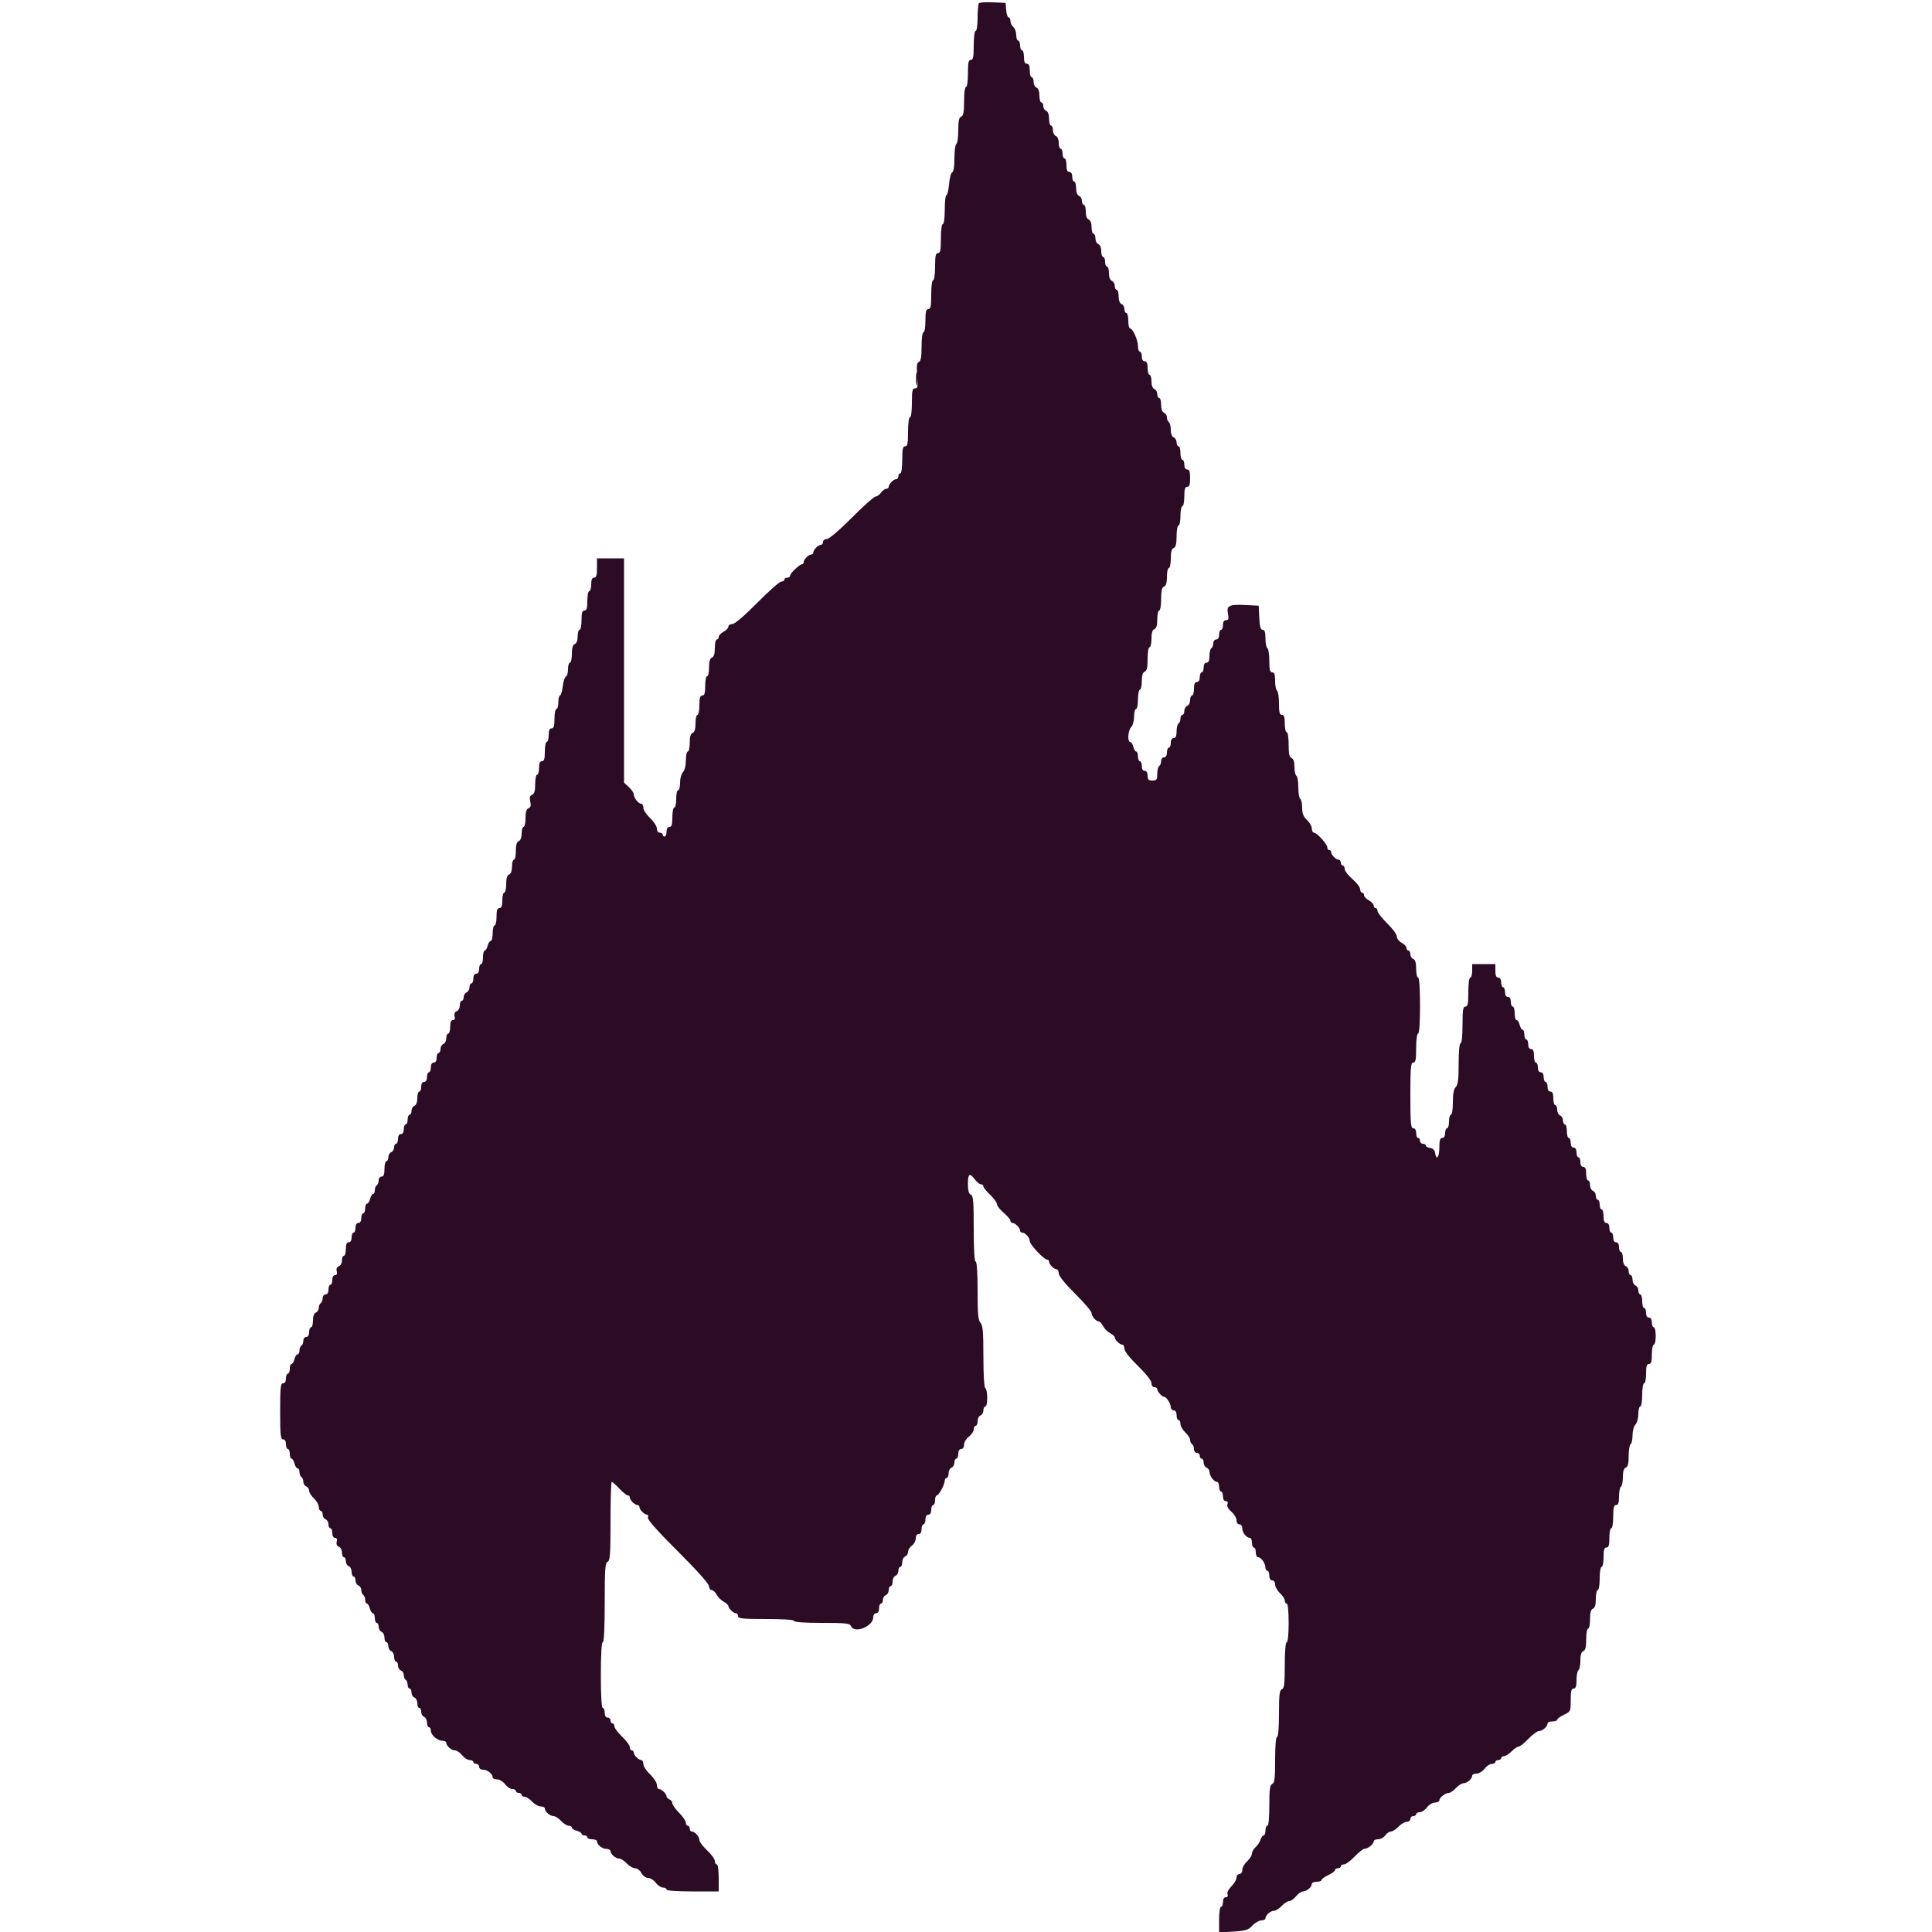<svg id="svg" version="1.1" xmlns="http://www.w3.org/2000/svg" xmlns:xlink="http://www.w3.org/1999/xlink" width="400" height="400" viewBox="0, 0, 400,400"><g id="svgg"><path id="path0" d="M202.683 0.650 C 202.527 0.806,202.400 2.163,202.400 3.667 C 202.400 5.222,202.228 6.400,202.000 6.400 C 201.769 6.400,201.600 7.667,201.600 9.400 C 201.600 11.800,201.480 12.400,201.000 12.400 C 200.524 12.400,200.400 12.978,200.400 15.200 C 200.400 16.800,200.229 18.000,200.000 18.000 C 199.769 18.000,199.600 19.252,199.600 20.957 C 199.600 23.217,199.458 23.969,199.000 24.145 C 198.552 24.316,198.400 25.032,198.400 26.964 C 198.400 28.388,198.220 29.664,198.000 29.800 C 197.780 29.936,197.600 31.282,197.600 32.790 C 197.600 34.504,197.427 35.591,197.140 35.687 C 196.886 35.771,196.594 36.866,196.490 38.120 C 196.386 39.374,196.143 40.400,195.950 40.400 C 195.758 40.400,195.600 41.750,195.600 43.400 C 195.600 45.133,195.431 46.400,195.200 46.400 C 194.969 46.400,194.800 47.667,194.800 49.400 C 194.800 51.800,194.680 52.400,194.200 52.400 C 193.724 52.400,193.600 52.978,193.600 55.200 C 193.600 56.800,193.429 58.000,193.200 58.000 C 192.969 58.000,192.800 59.267,192.800 61.000 C 192.800 63.400,192.680 64.000,192.200 64.000 C 191.733 64.000,191.600 64.533,191.600 66.400 C 191.600 67.733,191.422 68.800,191.200 68.800 C 190.969 68.800,190.800 70.052,190.800 71.757 C 190.800 73.914,190.649 74.772,190.244 74.928 C 189.816 75.092,189.736 75.747,189.898 77.771 C 190.079 80.025,190.016 80.400,189.455 80.400 C 188.907 80.400,188.800 80.888,188.800 83.400 C 188.800 85.133,188.631 86.400,188.400 86.400 C 188.169 86.400,188.000 87.667,188.000 89.400 C 188.000 91.800,187.880 92.400,187.400 92.400 C 186.924 92.400,186.800 92.978,186.800 95.200 C 186.800 96.800,186.629 98.000,186.400 98.000 C 186.180 98.000,186.000 98.270,186.000 98.600 C 186.000 98.930,185.807 99.200,185.571 99.200 C 185.018 99.200,184.000 100.218,184.000 100.771 C 184.000 101.007,183.770 101.200,183.488 101.200 C 183.207 101.200,182.717 101.560,182.400 102.000 C 182.083 102.440,181.577 102.800,181.276 102.800 C 180.975 102.800,178.757 104.780,176.347 107.200 C 173.750 109.808,171.647 111.600,171.183 111.600 C 170.752 111.600,170.400 111.870,170.400 112.200 C 170.400 112.530,170.207 112.800,169.971 112.800 C 169.418 112.800,168.400 113.818,168.400 114.371 C 168.400 114.607,168.207 114.800,167.971 114.800 C 167.418 114.800,166.400 115.818,166.400 116.371 C 166.400 116.607,166.265 116.800,166.100 116.800 C 165.589 116.801,163.600 118.668,163.600 119.147 C 163.600 119.396,163.330 119.600,163.000 119.600 C 162.670 119.600,162.400 119.780,162.400 120.000 C 162.400 120.220,162.116 120.400,161.768 120.400 C 161.420 120.400,159.177 122.380,156.782 124.800 C 154.078 127.533,152.120 129.200,151.614 129.200 C 151.166 129.200,150.800 129.440,150.800 129.732 C 150.800 130.025,150.350 130.506,149.800 130.800 C 149.250 131.094,148.800 131.575,148.800 131.868 C 148.800 132.160,148.620 132.400,148.400 132.400 C 148.180 132.400,148.000 133.191,148.000 134.157 C 148.000 135.350,147.807 135.988,147.400 136.145 C 146.989 136.302,146.800 136.945,146.800 138.187 C 146.800 139.184,146.620 140.000,146.400 140.000 C 146.180 140.000,146.000 140.900,146.000 142.000 C 146.000 143.511,145.853 144.000,145.400 144.000 C 144.947 144.000,144.800 144.489,144.800 146.000 C 144.800 147.100,144.620 148.000,144.400 148.000 C 144.180 148.000,144.000 148.791,144.000 149.757 C 144.000 150.950,143.807 151.588,143.400 151.745 C 142.989 151.902,142.800 152.545,142.800 153.787 C 142.800 154.784,142.620 155.600,142.400 155.600 C 142.180 155.600,142.000 156.423,142.000 157.429 C 142.000 158.521,141.758 159.499,141.400 159.857 C 141.070 160.187,140.800 161.164,140.800 162.029 C 140.800 162.893,140.620 163.600,140.400 163.600 C 140.180 163.600,140.000 164.410,140.000 165.400 C 140.000 166.390,139.820 167.200,139.600 167.200 C 139.380 167.200,139.200 168.100,139.200 169.200 C 139.200 170.711,139.053 171.200,138.600 171.200 C 138.227 171.200,138.000 171.578,138.000 172.200 C 138.000 172.750,137.820 173.200,137.600 173.200 C 137.380 173.200,137.200 173.020,137.200 172.800 C 137.200 172.580,136.930 172.400,136.600 172.400 C 136.254 172.400,136.000 172.039,136.000 171.547 C 136.000 171.078,135.370 170.100,134.600 169.374 C 133.830 168.648,133.200 167.682,133.200 167.227 C 133.200 166.772,132.995 166.400,132.744 166.400 C 132.178 166.400,131.230 165.190,131.213 164.446 C 131.206 164.141,130.750 163.475,130.200 162.965 L 129.200 162.038 129.200 138.819 L 129.200 115.600 126.400 115.600 L 123.600 115.600 123.600 117.600 C 123.600 119.111,123.453 119.600,123.000 119.600 C 122.581 119.600,122.400 120.022,122.400 121.000 C 122.400 121.770,122.220 122.400,122.000 122.400 C 121.780 122.400,121.600 123.300,121.600 124.400 C 121.600 125.911,121.453 126.400,121.000 126.400 C 120.547 126.400,120.400 126.889,120.400 128.400 C 120.400 129.500,120.220 130.400,120.000 130.400 C 119.780 130.400,119.600 131.011,119.600 131.757 C 119.600 132.595,119.370 133.203,119.000 133.345 C 118.589 133.502,118.400 134.145,118.400 135.387 C 118.400 136.384,118.220 137.200,118.000 137.200 C 117.780 137.200,117.600 137.815,117.600 138.567 C 117.600 139.318,117.402 139.999,117.161 140.080 C 116.919 140.160,116.626 141.075,116.509 142.113 C 116.392 143.151,116.139 144.000,115.948 144.000 C 115.757 144.000,115.600 144.630,115.600 145.400 C 115.600 146.170,115.420 146.800,115.200 146.800 C 114.980 146.800,114.800 147.700,114.800 148.800 C 114.800 150.311,114.653 150.800,114.200 150.800 C 113.781 150.800,113.600 151.222,113.600 152.200 C 113.600 152.970,113.420 153.600,113.200 153.600 C 112.980 153.600,112.800 154.500,112.800 155.600 C 112.800 157.111,112.653 157.600,112.200 157.600 C 111.781 157.600,111.600 158.022,111.600 159.000 C 111.600 159.770,111.420 160.400,111.200 160.400 C 110.980 160.400,110.800 161.281,110.800 162.357 C 110.800 163.772,110.625 164.382,110.168 164.557 C 109.705 164.735,109.604 165.106,109.789 165.949 C 109.973 166.786,109.873 167.163,109.421 167.337 C 108.986 167.503,108.800 168.118,108.800 169.387 C 108.800 170.384,108.620 171.200,108.400 171.200 C 108.180 171.200,108.000 171.811,108.000 172.557 C 108.000 173.395,107.770 174.003,107.400 174.145 C 106.989 174.302,106.800 174.945,106.800 176.187 C 106.800 177.184,106.620 178.000,106.400 178.000 C 106.180 178.000,106.000 178.636,106.000 179.413 C 106.000 180.299,105.777 180.911,105.400 181.055 C 104.993 181.212,104.800 181.850,104.800 183.043 C 104.800 184.009,104.620 184.800,104.400 184.800 C 104.180 184.800,104.000 185.520,104.000 186.400 C 104.000 187.556,103.833 188.000,103.400 188.000 C 102.956 188.000,102.800 188.467,102.800 189.800 C 102.800 190.790,102.620 191.600,102.400 191.600 C 102.180 191.600,102.000 192.320,102.000 193.200 C 102.000 194.080,101.823 194.800,101.608 194.800 C 101.392 194.800,101.102 195.250,100.964 195.800 C 100.826 196.350,100.553 196.800,100.357 196.800 C 100.160 196.800,100.000 197.430,100.000 198.200 C 100.000 198.970,99.820 199.600,99.600 199.600 C 99.380 199.600,99.200 200.050,99.200 200.600 C 99.200 201.222,98.973 201.600,98.600 201.600 C 98.227 201.600,98.000 201.978,98.000 202.600 C 98.000 203.150,97.820 203.600,97.600 203.600 C 97.380 203.600,97.200 203.966,97.200 204.413 C 97.200 204.859,96.930 205.329,96.600 205.455 C 96.270 205.582,96.000 206.026,96.000 206.443 C 96.000 206.859,95.820 207.200,95.600 207.200 C 95.380 207.200,95.200 207.631,95.200 208.157 C 95.200 208.684,94.910 209.226,94.555 209.362 C 94.145 209.519,93.985 209.901,94.117 210.405 C 94.252 210.920,94.127 211.200,93.763 211.200 C 93.386 211.200,93.200 211.664,93.200 212.600 C 93.200 213.370,93.020 214.000,92.800 214.000 C 92.580 214.000,92.400 214.431,92.400 214.957 C 92.400 215.484,92.130 216.018,91.800 216.145 C 91.470 216.271,91.200 216.741,91.200 217.187 C 91.200 217.634,91.020 218.000,90.800 218.000 C 90.580 218.000,90.400 218.450,90.400 219.000 C 90.400 219.622,90.173 220.000,89.800 220.000 C 89.427 220.000,89.200 220.378,89.200 221.000 C 89.200 221.550,89.020 222.000,88.800 222.000 C 88.580 222.000,88.400 222.450,88.400 223.000 C 88.400 223.622,88.173 224.000,87.800 224.000 C 87.427 224.000,87.200 224.378,87.200 225.000 C 87.200 225.550,87.020 226.000,86.800 226.000 C 86.580 226.000,86.400 226.611,86.400 227.357 C 86.400 228.195,86.170 228.803,85.800 228.945 C 85.470 229.071,85.200 229.541,85.200 229.987 C 85.200 230.434,85.020 230.800,84.800 230.800 C 84.580 230.800,84.400 231.250,84.400 231.800 C 84.400 232.350,84.220 232.800,84.000 232.800 C 83.780 232.800,83.600 233.250,83.600 233.800 C 83.600 234.422,83.373 234.800,83.000 234.800 C 82.627 234.800,82.400 235.178,82.400 235.800 C 82.400 236.350,82.220 236.800,82.000 236.800 C 81.780 236.800,81.600 237.141,81.600 237.557 C 81.600 237.974,81.330 238.418,81.000 238.545 C 80.670 238.671,80.400 239.141,80.400 239.587 C 80.400 240.034,80.220 240.400,80.000 240.400 C 79.780 240.400,79.600 241.120,79.600 242.000 C 79.600 243.156,79.433 243.600,79.000 243.600 C 78.670 243.600,78.400 243.949,78.400 244.376 C 78.400 244.803,78.220 245.264,78.000 245.400 C 77.780 245.536,77.600 245.997,77.600 246.424 C 77.600 246.851,77.440 247.200,77.243 247.200 C 77.047 247.200,76.774 247.650,76.636 248.200 C 76.498 248.750,76.208 249.200,75.992 249.200 C 75.777 249.200,75.600 249.650,75.600 250.200 C 75.600 250.750,75.420 251.200,75.200 251.200 C 74.980 251.200,74.800 251.650,74.800 252.200 C 74.800 252.822,74.573 253.200,74.200 253.200 C 73.827 253.200,73.600 253.578,73.600 254.200 C 73.600 254.750,73.420 255.200,73.200 255.200 C 72.980 255.200,72.800 255.650,72.800 256.200 C 72.800 256.822,72.573 257.200,72.200 257.200 C 71.781 257.200,71.600 257.622,71.600 258.600 C 71.600 259.370,71.420 260.000,71.200 260.000 C 70.980 260.000,70.800 260.431,70.800 260.957 C 70.800 261.484,70.510 262.026,70.155 262.162 C 69.745 262.319,69.585 262.701,69.717 263.205 C 69.852 263.720,69.727 264.000,69.363 264.000 C 69.029 264.000,68.800 264.407,68.800 265.000 C 68.800 265.550,68.620 266.000,68.400 266.000 C 68.180 266.000,68.000 266.450,68.000 267.000 C 68.000 267.622,67.773 268.000,67.400 268.000 C 67.070 268.000,66.800 268.349,66.800 268.776 C 66.800 269.203,66.620 269.664,66.400 269.800 C 66.180 269.936,66.000 270.377,66.000 270.781 C 66.000 271.184,65.730 271.618,65.400 271.745 C 65.023 271.889,64.800 272.501,64.800 273.387 C 64.800 274.164,64.620 274.800,64.400 274.800 C 64.180 274.800,64.000 275.250,64.000 275.800 C 64.000 276.422,63.773 276.800,63.400 276.800 C 63.070 276.800,62.800 277.149,62.800 277.576 C 62.800 278.003,62.620 278.464,62.400 278.600 C 62.180 278.736,62.000 279.197,62.000 279.624 C 62.000 280.051,61.823 280.400,61.608 280.400 C 61.392 280.400,61.102 280.850,60.964 281.400 C 60.826 281.950,60.553 282.400,60.357 282.400 C 60.160 282.400,60.000 282.850,60.000 283.400 C 60.000 283.950,59.820 284.400,59.600 284.400 C 59.380 284.400,59.200 284.850,59.200 285.400 C 59.200 286.022,58.973 286.400,58.600 286.400 C 58.094 286.400,58.000 287.311,58.000 292.200 C 58.000 297.089,58.094 298.000,58.600 298.000 C 58.973 298.000,59.200 298.378,59.200 299.000 C 59.200 299.550,59.380 300.000,59.600 300.000 C 59.820 300.000,60.000 300.450,60.000 301.000 C 60.000 301.550,60.160 302.000,60.357 302.000 C 60.553 302.000,60.826 302.450,60.964 303.000 C 61.102 303.550,61.392 304.000,61.608 304.000 C 61.823 304.000,62.000 304.349,62.000 304.776 C 62.000 305.203,62.180 305.664,62.400 305.800 C 62.620 305.936,62.800 306.377,62.800 306.781 C 62.800 307.184,63.070 307.618,63.400 307.745 C 63.730 307.871,64.000 308.275,64.000 308.642 C 64.000 309.008,64.450 309.725,65.000 310.235 C 65.550 310.745,66.000 311.530,66.000 311.981 C 66.000 312.431,66.180 312.800,66.400 312.800 C 66.620 312.800,66.800 313.141,66.800 313.557 C 66.800 313.974,67.070 314.418,67.400 314.545 C 67.730 314.671,68.000 315.141,68.000 315.587 C 68.000 316.034,68.180 316.400,68.400 316.400 C 68.620 316.400,68.800 316.850,68.800 317.400 C 68.800 317.993,69.029 318.400,69.363 318.400 C 69.727 318.400,69.852 318.680,69.717 319.195 C 69.585 319.699,69.745 320.081,70.155 320.238 C 70.510 320.374,70.800 320.916,70.800 321.443 C 70.800 321.969,70.980 322.400,71.200 322.400 C 71.420 322.400,71.600 322.766,71.600 323.213 C 71.600 323.659,71.870 324.129,72.200 324.255 C 72.530 324.382,72.800 324.916,72.800 325.443 C 72.800 325.969,72.980 326.400,73.200 326.400 C 73.420 326.400,73.600 326.766,73.600 327.213 C 73.600 327.659,73.870 328.129,74.200 328.255 C 74.530 328.382,74.800 328.816,74.800 329.219 C 74.800 329.623,74.980 330.064,75.200 330.200 C 75.420 330.336,75.600 330.797,75.600 331.224 C 75.600 331.651,75.760 332.000,75.957 332.000 C 76.153 332.000,76.426 332.450,76.564 333.000 C 76.702 333.550,76.992 334.000,77.208 334.000 C 77.423 334.000,77.600 334.450,77.600 335.000 C 77.600 335.550,77.780 336.000,78.000 336.000 C 78.220 336.000,78.400 336.366,78.400 336.813 C 78.400 337.259,78.670 337.729,79.000 337.855 C 79.330 337.982,79.600 338.516,79.600 339.043 C 79.600 339.569,79.780 340.000,80.000 340.000 C 80.220 340.000,80.400 340.366,80.400 340.813 C 80.400 341.259,80.670 341.729,81.000 341.855 C 81.330 341.982,81.600 342.516,81.600 343.043 C 81.600 343.569,81.780 344.000,82.000 344.000 C 82.220 344.000,82.400 344.366,82.400 344.813 C 82.400 345.259,82.670 345.729,83.000 345.855 C 83.330 345.982,83.600 346.416,83.600 346.819 C 83.600 347.223,83.780 347.664,84.000 347.800 C 84.220 347.936,84.400 348.397,84.400 348.824 C 84.400 349.251,84.580 349.600,84.800 349.600 C 85.020 349.600,85.200 349.966,85.200 350.413 C 85.200 350.859,85.470 351.329,85.800 351.455 C 86.130 351.582,86.400 352.116,86.400 352.643 C 86.400 353.169,86.580 353.600,86.800 353.600 C 87.020 353.600,87.200 353.966,87.200 354.413 C 87.200 354.859,87.470 355.329,87.800 355.455 C 88.130 355.582,88.400 356.116,88.400 356.643 C 88.400 357.169,88.580 357.600,88.800 357.600 C 89.020 357.600,89.200 357.920,89.200 358.311 C 89.200 359.214,90.565 360.400,91.605 360.400 C 92.042 360.400,92.400 360.593,92.400 360.829 C 92.400 361.482,93.460 362.400,94.214 362.400 C 94.583 362.400,95.239 362.850,95.671 363.400 C 96.104 363.950,96.805 364.400,97.229 364.400 C 97.653 364.400,98.000 364.580,98.000 364.800 C 98.000 365.020,98.270 365.200,98.600 365.200 C 98.930 365.200,99.200 365.470,99.200 365.800 C 99.200 366.140,99.559 366.400,100.029 366.400 C 100.914 366.400,102.000 367.266,102.000 367.971 C 102.000 368.207,102.407 368.400,102.905 368.400 C 103.404 368.400,104.147 368.849,104.561 369.400 C 104.974 369.950,105.647 370.400,106.056 370.400 C 106.465 370.400,106.800 370.580,106.800 370.800 C 106.800 371.020,107.070 371.200,107.400 371.200 C 107.730 371.200,108.000 371.380,108.000 371.600 C 108.000 371.820,108.279 372.000,108.619 372.000 C 108.960 372.000,109.655 372.450,110.165 373.000 C 110.675 373.550,111.476 374.000,111.946 374.000 C 112.416 374.000,112.800 374.193,112.800 374.429 C 112.800 375.073,113.856 376.000,114.591 376.000 C 114.947 376.000,115.655 376.450,116.165 377.000 C 116.675 377.550,117.386 378.000,117.746 378.000 C 118.106 378.000,118.400 378.177,118.400 378.392 C 118.400 378.608,118.850 378.898,119.400 379.036 C 119.950 379.174,120.400 379.447,120.400 379.643 C 120.400 379.840,120.670 380.000,121.000 380.000 C 121.330 380.000,121.600 380.180,121.600 380.400 C 121.600 380.620,122.050 380.800,122.600 380.800 C 123.150 380.800,123.600 380.993,123.600 381.229 C 123.600 381.934,124.686 382.800,125.571 382.800 C 126.027 382.800,126.400 382.993,126.400 383.229 C 126.400 383.873,127.456 384.800,128.191 384.800 C 128.547 384.800,129.255 385.250,129.765 385.800 C 130.275 386.350,131.046 386.800,131.478 386.800 C 131.911 386.800,132.506 387.250,132.800 387.800 C 133.109 388.378,133.689 388.800,134.173 388.800 C 134.633 388.800,135.348 389.250,135.761 389.800 C 136.174 390.350,136.847 390.800,137.256 390.800 C 137.665 390.800,138.000 390.980,138.000 391.200 C 138.000 391.447,140.067 391.600,143.400 391.600 L 148.800 391.600 148.800 388.800 C 148.800 387.200,148.629 386.000,148.400 386.000 C 148.180 386.000,148.000 385.685,147.999 385.300 C 147.999 384.915,147.279 383.923,146.399 383.095 C 145.520 382.267,144.800 381.310,144.800 380.967 C 144.800 380.252,143.864 379.200,143.229 379.200 C 142.993 379.200,142.800 378.930,142.800 378.600 C 142.800 378.270,142.620 378.000,142.400 378.000 C 142.180 378.000,142.000 377.712,142.000 377.360 C 142.000 377.008,141.370 376.090,140.600 375.320 C 139.830 374.550,139.200 373.662,139.200 373.347 C 139.200 373.033,138.930 372.671,138.600 372.545 C 138.270 372.418,138.000 372.141,138.000 371.929 C 138.000 371.410,136.962 370.400,136.429 370.400 C 136.193 370.400,136.000 370.016,136.000 369.547 C 136.000 369.078,135.370 368.100,134.600 367.374 C 133.830 366.648,133.200 365.682,133.200 365.227 C 133.200 364.772,133.007 364.400,132.771 364.400 C 132.218 364.400,131.200 363.382,131.200 362.829 C 131.200 362.593,131.020 362.400,130.800 362.400 C 130.580 362.400,130.400 362.102,130.400 361.738 C 130.400 361.374,129.680 360.391,128.800 359.554 C 127.920 358.717,127.200 357.755,127.200 357.416 C 127.200 357.077,127.020 356.800,126.800 356.800 C 126.580 356.800,126.400 356.530,126.400 356.200 C 126.400 355.870,126.130 355.600,125.800 355.600 C 125.427 355.600,125.200 355.222,125.200 354.600 C 125.200 354.050,125.020 353.600,124.800 353.600 C 124.549 353.600,124.400 351.067,124.400 346.800 C 124.400 342.533,124.549 340.000,124.800 340.000 C 125.054 340.000,125.200 336.996,125.200 331.787 C 125.200 324.856,125.294 323.539,125.800 323.345 C 126.306 323.150,126.400 321.839,126.400 314.957 C 126.400 310.471,126.514 306.800,126.653 306.800 C 126.792 306.800,127.500 307.430,128.226 308.200 C 128.952 308.970,129.738 309.600,129.973 309.600 C 130.208 309.600,130.400 309.793,130.400 310.029 C 130.400 310.582,131.418 311.600,131.971 311.600 C 132.207 311.600,132.400 311.793,132.400 312.029 C 132.400 312.577,133.415 313.600,133.959 313.600 C 134.188 313.600,134.272 313.867,134.147 314.193 C 133.996 314.588,136.072 316.933,140.360 321.209 C 144.307 325.145,146.800 327.935,146.800 328.416 C 146.800 328.847,147.040 329.200,147.332 329.200 C 147.625 329.200,148.095 329.630,148.376 330.156 C 148.658 330.682,149.318 331.342,149.844 331.624 C 150.370 331.905,150.800 332.298,150.800 332.496 C 150.800 332.995,151.850 334.000,152.371 334.000 C 152.607 334.000,152.800 334.270,152.800 334.600 C 152.800 335.106,153.711 335.200,158.600 335.200 C 162.200 335.200,164.400 335.352,164.400 335.600 C 164.400 335.848,166.586 336.000,170.157 336.000 C 174.906 336.000,175.955 336.105,176.145 336.600 C 176.807 338.325,180.800 336.777,180.800 334.795 C 180.800 334.355,181.068 334.000,181.400 334.000 C 181.773 334.000,182.000 333.622,182.000 333.000 C 182.000 332.450,182.180 332.000,182.400 332.000 C 182.620 332.000,182.800 331.659,182.800 331.243 C 182.800 330.826,183.070 330.382,183.400 330.255 C 183.730 330.129,184.000 329.659,184.000 329.213 C 184.000 328.766,184.180 328.400,184.400 328.400 C 184.620 328.400,184.800 327.969,184.800 327.443 C 184.800 326.916,185.070 326.382,185.400 326.255 C 185.730 326.129,186.000 325.659,186.000 325.213 C 186.000 324.766,186.180 324.400,186.400 324.400 C 186.620 324.400,186.800 323.969,186.800 323.443 C 186.800 322.916,187.070 322.382,187.400 322.255 C 187.730 322.129,188.000 321.699,188.000 321.301 C 188.000 320.903,188.360 320.317,188.800 320.000 C 189.240 319.683,189.600 319.013,189.600 318.512 C 189.600 317.968,189.842 317.600,190.200 317.600 C 190.573 317.600,190.800 317.222,190.800 316.600 C 190.800 316.050,190.980 315.600,191.200 315.600 C 191.420 315.600,191.600 315.150,191.600 314.600 C 191.600 313.978,191.827 313.600,192.200 313.600 C 192.573 313.600,192.800 313.222,192.800 312.600 C 192.800 312.050,192.980 311.600,193.200 311.600 C 193.420 311.600,193.600 311.150,193.600 310.600 C 193.600 310.050,193.767 309.600,193.971 309.600 C 194.398 309.600,195.600 307.341,195.600 306.539 C 195.600 306.242,195.780 306.000,196.000 306.000 C 196.220 306.000,196.400 305.569,196.400 305.043 C 196.400 304.516,196.670 303.982,197.000 303.855 C 197.330 303.729,197.600 303.259,197.600 302.813 C 197.600 302.366,197.780 302.000,198.000 302.000 C 198.220 302.000,198.400 301.550,198.400 301.000 C 198.400 300.378,198.627 300.000,199.000 300.000 C 199.357 300.000,199.600 299.633,199.600 299.095 C 199.600 298.596,200.049 297.853,200.600 297.439 C 201.150 297.026,201.600 296.353,201.600 295.944 C 201.600 295.535,201.780 295.200,202.000 295.200 C 202.220 295.200,202.400 294.769,202.400 294.243 C 202.400 293.716,202.670 293.182,203.000 293.055 C 203.330 292.929,203.600 292.459,203.600 292.013 C 203.600 291.566,203.780 291.200,204.000 291.200 C 204.522 291.200,204.522 287.722,204.000 287.400 C 203.761 287.252,203.600 284.605,203.600 280.805 C 203.600 275.696,203.483 274.340,203.000 273.857 C 202.520 273.377,202.400 272.054,202.400 267.229 C 202.400 263.476,202.249 261.200,202.000 261.200 C 201.749 261.200,201.600 258.662,201.600 254.387 C 201.600 248.701,201.501 247.537,201.000 247.345 C 200.580 247.183,200.400 246.528,200.400 245.157 C 200.400 242.962,200.740 242.736,201.839 244.200 C 202.252 244.750,202.817 245.200,203.095 245.200 C 203.373 245.200,203.600 245.392,203.600 245.627 C 203.600 245.862,204.230 246.648,205.000 247.374 C 205.770 248.100,206.400 248.965,206.400 249.296 C 206.400 249.627,207.030 250.436,207.800 251.094 C 208.570 251.752,209.200 252.495,209.200 252.745 C 209.200 252.995,209.393 253.200,209.629 253.200 C 210.182 253.200,211.200 254.218,211.200 254.771 C 211.200 255.007,211.393 255.200,211.629 255.200 C 212.266 255.200,213.200 256.253,213.200 256.971 C 213.200 257.658,216.154 260.800,216.800 260.800 C 217.020 260.800,217.200 260.993,217.200 261.229 C 217.200 261.782,218.218 262.800,218.771 262.800 C 219.007 262.800,219.200 263.178,219.200 263.640 C 219.200 264.162,220.485 265.756,222.600 267.857 C 224.470 269.714,226.000 271.509,226.000 271.846 C 226.000 272.515,226.930 273.600,227.504 273.600 C 227.702 273.600,228.095 274.030,228.376 274.556 C 228.658 275.082,229.318 275.742,229.844 276.024 C 230.370 276.305,230.800 276.698,230.800 276.896 C 230.800 277.395,231.850 278.400,232.371 278.400 C 232.607 278.400,232.800 278.776,232.800 279.236 C 232.800 279.744,233.898 281.141,235.600 282.800 C 237.302 284.459,238.400 285.856,238.400 286.364 C 238.400 286.840,238.658 287.200,239.000 287.200 C 239.330 287.200,239.600 287.393,239.600 287.629 C 239.600 288.110,240.590 289.200,241.027 289.200 C 241.498 289.200,242.374 290.552,242.387 291.300 C 242.394 291.685,242.670 292.000,243.000 292.000 C 243.373 292.000,243.600 292.378,243.600 293.000 C 243.600 293.550,243.780 294.000,244.000 294.000 C 244.220 294.000,244.400 294.369,244.400 294.819 C 244.400 295.270,244.850 296.055,245.400 296.565 C 245.950 297.075,246.400 297.775,246.400 298.122 C 246.400 298.469,246.580 298.864,246.800 299.000 C 247.020 299.136,247.200 299.597,247.200 300.024 C 247.200 300.451,247.470 300.800,247.800 300.800 C 248.130 300.800,248.400 301.070,248.400 301.400 C 248.400 301.730,248.580 302.000,248.800 302.000 C 249.020 302.000,249.200 302.366,249.200 302.813 C 249.200 303.259,249.470 303.729,249.800 303.855 C 250.130 303.982,250.406 304.381,250.413 304.743 C 250.429 305.572,251.343 306.800,251.944 306.800 C 252.195 306.800,252.400 307.250,252.400 307.800 C 252.400 308.350,252.580 308.800,252.800 308.800 C 253.020 308.800,253.200 309.250,253.200 309.800 C 253.200 310.413,253.428 310.800,253.787 310.800 C 254.161 310.800,254.286 311.032,254.130 311.438 C 253.975 311.841,254.274 312.410,254.943 312.985 C 255.524 313.484,256.000 314.277,256.000 314.747 C 256.000 315.239,256.254 315.600,256.600 315.600 C 256.940 315.600,257.200 315.959,257.200 316.429 C 257.200 317.314,258.066 318.400,258.771 318.400 C 259.007 318.400,259.200 318.850,259.200 319.400 C 259.200 319.950,259.380 320.400,259.600 320.400 C 259.820 320.400,260.000 320.850,260.000 321.400 C 260.000 321.950,260.205 322.400,260.456 322.400 C 261.071 322.400,261.972 323.635,261.987 324.500 C 261.994 324.885,262.180 325.200,262.400 325.200 C 262.620 325.200,262.800 325.650,262.800 326.200 C 262.800 326.822,263.027 327.200,263.400 327.200 C 263.746 327.200,264.000 327.562,264.000 328.054 C 264.000 328.524,264.450 329.325,265.000 329.835 C 265.550 330.345,266.000 331.040,266.000 331.381 C 266.000 331.721,266.180 332.000,266.400 332.000 C 266.640 332.000,266.800 333.600,266.800 336.000 C 266.800 338.400,266.640 340.000,266.400 340.000 C 266.156 340.000,266.000 341.852,266.000 344.757 C 266.000 348.617,265.887 349.558,265.400 349.745 C 264.913 349.932,264.800 350.879,264.800 354.787 C 264.800 357.729,264.645 359.600,264.400 359.600 C 264.156 359.600,264.000 361.452,264.000 364.357 C 264.000 368.217,263.887 369.158,263.400 369.345 C 262.919 369.529,262.800 370.412,262.800 373.787 C 262.800 376.329,262.641 378.000,262.400 378.000 C 262.180 378.000,262.000 378.450,262.000 379.000 C 262.000 379.550,261.832 380.000,261.627 380.000 C 261.422 380.000,261.126 380.405,260.970 380.900 C 260.813 381.395,260.351 382.091,259.943 382.447 C 259.534 382.803,259.200 383.396,259.200 383.766 C 259.200 384.136,258.750 384.855,258.200 385.365 C 257.650 385.875,257.200 386.676,257.200 387.146 C 257.200 387.638,256.946 388.000,256.600 388.000 C 256.270 388.000,256.000 388.335,256.000 388.745 C 256.000 389.155,255.529 389.962,254.954 390.537 C 254.341 391.150,254.004 391.835,254.141 392.192 C 254.285 392.566,254.149 392.800,253.787 392.800 C 253.428 392.800,253.200 393.187,253.200 393.800 C 253.200 394.350,253.020 394.800,252.800 394.800 C 252.574 394.800,252.400 395.951,252.400 397.453 L 252.400 400.105 255.361 399.915 C 257.922 399.751,258.455 399.582,259.307 398.663 C 259.849 398.078,260.676 397.600,261.146 397.600 C 261.616 397.600,262.000 397.407,262.000 397.171 C 262.000 396.527,263.056 395.600,263.791 395.600 C 264.147 395.600,264.855 395.150,265.365 394.600 C 265.875 394.050,266.573 393.600,266.917 393.600 C 267.261 393.600,267.896 393.150,268.329 392.600 C 268.761 392.050,269.417 391.600,269.786 391.600 C 270.540 391.600,271.600 390.682,271.600 390.029 C 271.600 389.793,272.050 389.600,272.600 389.600 C 273.150 389.600,273.600 389.441,273.600 389.246 C 273.600 389.051,274.230 388.592,275.000 388.227 C 275.770 387.861,276.400 387.391,276.400 387.181 C 276.400 386.972,276.670 386.800,277.000 386.800 C 277.330 386.800,277.600 386.620,277.600 386.400 C 277.600 386.180,277.898 386.000,278.262 386.000 C 278.626 386.000,279.609 385.280,280.446 384.400 C 281.283 383.520,282.200 382.794,282.484 382.787 C 283.197 382.770,284.400 381.809,284.400 381.256 C 284.400 381.005,284.810 380.800,285.312 380.800 C 285.813 380.800,286.483 380.440,286.800 380.000 C 287.117 379.560,287.652 379.197,287.988 379.193 C 288.325 379.189,289.024 378.739,289.542 378.193 C 290.060 377.647,290.825 377.200,291.242 377.200 C 291.659 377.200,292.000 376.930,292.000 376.600 C 292.000 376.270,292.270 376.000,292.600 376.000 C 292.930 376.000,293.200 375.820,293.200 375.600 C 293.200 375.380,293.535 375.200,293.944 375.200 C 294.353 375.200,295.026 374.750,295.439 374.200 C 295.853 373.649,296.596 373.200,297.095 373.200 C 297.593 373.200,298.000 372.995,298.000 372.744 C 298.000 372.178,299.210 371.230,299.954 371.213 C 300.259 371.206,300.925 370.750,301.435 370.200 C 301.945 369.650,302.653 369.200,303.009 369.200 C 303.744 369.200,304.800 368.273,304.800 367.629 C 304.800 367.393,305.207 367.200,305.705 367.200 C 306.204 367.200,306.947 366.751,307.361 366.200 C 307.774 365.650,308.447 365.200,308.856 365.200 C 309.265 365.200,309.600 365.020,309.600 364.800 C 309.600 364.580,309.870 364.400,310.200 364.400 C 310.530 364.400,310.800 364.220,310.800 364.000 C 310.800 363.780,311.062 363.600,311.382 363.600 C 311.702 363.600,312.414 363.150,312.964 362.600 C 313.514 362.050,314.180 361.600,314.444 361.600 C 314.708 361.600,315.609 360.880,316.446 360.000 C 317.283 359.120,318.258 358.400,318.613 358.400 C 319.344 358.400,320.400 357.472,320.400 356.829 C 320.400 356.593,320.850 356.400,321.400 356.400 C 321.950 356.400,322.400 356.241,322.400 356.046 C 322.400 355.851,323.030 355.392,323.800 355.027 C 325.169 354.377,325.200 354.309,325.200 351.981 C 325.200 350.131,325.334 349.600,325.800 349.600 C 326.243 349.600,326.400 349.136,326.400 347.824 C 326.400 346.847,326.580 345.936,326.800 345.800 C 327.020 345.664,327.200 344.773,327.200 343.819 C 327.200 342.647,327.394 342.011,327.800 341.855 C 328.233 341.689,328.400 341.010,328.400 339.413 C 328.400 338.196,328.580 337.200,328.800 337.200 C 329.020 337.200,329.200 336.319,329.200 335.243 C 329.200 333.872,329.380 333.217,329.800 333.055 C 330.211 332.898,330.400 332.255,330.400 331.013 C 330.400 330.016,330.580 329.200,330.800 329.200 C 331.022 329.200,331.200 328.133,331.200 326.800 C 331.200 325.467,331.378 324.400,331.600 324.400 C 331.820 324.400,332.000 323.500,332.000 322.400 C 332.000 320.889,332.147 320.400,332.600 320.400 C 333.053 320.400,333.200 319.911,333.200 318.400 C 333.200 317.300,333.380 316.400,333.600 316.400 C 333.822 316.400,334.000 315.333,334.000 314.000 C 334.000 312.133,334.133 311.600,334.600 311.600 C 335.043 311.600,335.200 311.136,335.200 309.824 C 335.200 308.847,335.380 307.936,335.600 307.800 C 335.820 307.664,336.000 306.773,336.000 305.819 C 336.000 304.647,336.194 304.011,336.600 303.855 C 337.032 303.690,337.200 303.013,337.200 301.436 C 337.200 300.232,337.380 299.136,337.600 299.000 C 337.820 298.864,338.000 298.031,338.000 297.148 C 338.000 296.255,338.266 295.277,338.600 294.943 C 338.930 294.613,339.200 293.636,339.200 292.771 C 339.200 291.907,339.380 291.200,339.600 291.200 C 339.822 291.200,340.000 290.133,340.000 288.800 C 340.000 287.467,340.178 286.400,340.400 286.400 C 340.620 286.400,340.800 285.500,340.800 284.400 C 340.800 282.889,340.947 282.400,341.400 282.400 C 341.853 282.400,342.000 281.911,342.000 280.400 C 342.000 279.300,342.180 278.400,342.400 278.400 C 342.620 278.400,342.800 277.590,342.800 276.600 C 342.800 275.610,342.620 274.800,342.400 274.800 C 342.180 274.800,342.000 274.350,342.000 273.800 C 342.000 273.178,341.773 272.800,341.400 272.800 C 341.027 272.800,340.800 272.422,340.800 271.800 C 340.800 271.250,340.620 270.800,340.400 270.800 C 340.180 270.800,340.000 270.170,340.000 269.400 C 340.000 268.630,339.820 268.000,339.600 268.000 C 339.380 268.000,339.200 267.634,339.200 267.187 C 339.200 266.741,338.930 266.271,338.600 266.145 C 338.270 266.018,338.000 265.484,338.000 264.957 C 338.000 264.431,337.820 264.000,337.600 264.000 C 337.380 264.000,337.200 263.634,337.200 263.187 C 337.200 262.741,336.930 262.271,336.600 262.145 C 336.230 262.003,336.000 261.395,336.000 260.557 C 336.000 259.811,335.820 259.200,335.600 259.200 C 335.380 259.200,335.200 258.750,335.200 258.200 C 335.200 257.578,334.973 257.200,334.600 257.200 C 334.227 257.200,334.000 256.822,334.000 256.200 C 334.000 255.650,333.820 255.200,333.600 255.200 C 333.380 255.200,333.200 254.750,333.200 254.200 C 333.200 253.578,332.973 253.200,332.600 253.200 C 332.181 253.200,332.000 252.778,332.000 251.800 C 332.000 251.030,331.820 250.400,331.600 250.400 C 331.380 250.400,331.200 249.950,331.200 249.400 C 331.200 248.850,331.020 248.400,330.800 248.400 C 330.580 248.400,330.400 248.034,330.400 247.587 C 330.400 247.141,330.130 246.671,329.800 246.545 C 329.470 246.418,329.200 245.884,329.200 245.357 C 329.200 244.831,329.020 244.400,328.800 244.400 C 328.580 244.400,328.400 243.770,328.400 243.000 C 328.400 242.022,328.219 241.600,327.800 241.600 C 327.427 241.600,327.200 241.222,327.200 240.600 C 327.200 240.050,327.020 239.600,326.800 239.600 C 326.580 239.600,326.400 239.150,326.400 238.600 C 326.400 237.978,326.173 237.600,325.800 237.600 C 325.427 237.600,325.200 237.222,325.200 236.600 C 325.200 236.050,325.020 235.600,324.800 235.600 C 324.580 235.600,324.400 234.970,324.400 234.200 C 324.400 233.430,324.220 232.800,324.000 232.800 C 323.780 232.800,323.600 232.434,323.600 231.987 C 323.600 231.541,323.330 231.071,323.000 230.945 C 322.670 230.818,322.400 230.284,322.400 229.757 C 322.400 229.231,322.220 228.800,322.000 228.800 C 321.780 228.800,321.600 228.170,321.600 227.400 C 321.600 226.422,321.419 226.000,321.000 226.000 C 320.627 226.000,320.400 225.622,320.400 225.000 C 320.400 224.450,320.220 224.000,320.000 224.000 C 319.780 224.000,319.600 223.550,319.600 223.000 C 319.600 222.378,319.373 222.000,319.000 222.000 C 318.627 222.000,318.400 221.622,318.400 221.000 C 318.400 220.450,318.220 220.000,318.000 220.000 C 317.780 220.000,317.600 219.370,317.600 218.600 C 317.600 217.622,317.419 217.200,317.000 217.200 C 316.627 217.200,316.400 216.822,316.400 216.200 C 316.400 215.650,316.220 215.200,316.000 215.200 C 315.780 215.200,315.600 214.750,315.600 214.200 C 315.600 213.650,315.440 213.200,315.243 213.200 C 315.047 213.200,314.774 212.750,314.636 212.200 C 314.498 211.650,314.208 211.200,313.992 211.200 C 313.777 211.200,313.600 210.570,313.600 209.800 C 313.600 209.030,313.420 208.400,313.200 208.400 C 312.980 208.400,312.800 207.950,312.800 207.400 C 312.800 206.778,312.573 206.400,312.200 206.400 C 311.827 206.400,311.600 206.022,311.600 205.400 C 311.600 204.850,311.420 204.400,311.200 204.400 C 310.980 204.400,310.800 203.950,310.800 203.400 C 310.800 202.778,310.573 202.400,310.200 202.400 C 309.781 202.400,309.600 201.978,309.600 201.000 L 309.600 199.600 307.200 199.600 L 304.800 199.600 304.800 201.000 C 304.800 201.770,304.620 202.400,304.400 202.400 C 304.169 202.400,304.000 203.667,304.000 205.400 C 304.000 207.800,303.880 208.400,303.400 208.400 C 302.909 208.400,302.800 209.089,302.800 212.200 C 302.800 214.467,302.639 216.000,302.400 216.000 C 302.159 216.000,302.000 217.676,302.000 220.229 C 302.000 223.454,301.858 224.599,301.400 225.057 C 300.991 225.466,300.800 226.476,300.800 228.229 C 300.800 229.676,300.625 230.800,300.400 230.800 C 300.180 230.800,300.000 231.430,300.000 232.200 C 300.000 232.970,299.820 233.600,299.600 233.600 C 299.380 233.600,299.200 234.050,299.200 234.600 C 299.200 235.222,298.973 235.600,298.600 235.600 C 298.147 235.600,298.000 236.089,298.000 237.600 C 298.000 239.601,297.369 240.397,297.128 238.700 C 297.046 238.122,296.678 237.754,296.100 237.672 C 295.605 237.602,295.200 237.377,295.200 237.172 C 295.200 236.967,294.930 236.800,294.600 236.800 C 294.270 236.800,294.000 236.530,294.000 236.200 C 294.000 235.870,293.820 235.600,293.600 235.600 C 293.380 235.600,293.200 235.150,293.200 234.600 C 293.200 233.978,292.973 233.600,292.600 233.600 C 292.090 233.600,292.000 232.578,292.000 226.800 C 292.000 221.022,292.090 220.000,292.600 220.000 C 293.080 220.000,293.200 219.400,293.200 217.000 C 293.200 215.267,293.369 214.000,293.600 214.000 C 293.848 214.000,294.000 211.800,294.000 208.200 C 294.000 204.600,293.848 202.400,293.600 202.400 C 293.380 202.400,293.200 201.584,293.200 200.587 C 293.200 199.345,293.011 198.702,292.600 198.545 C 292.270 198.418,292.000 197.974,292.000 197.557 C 292.000 197.141,291.820 196.800,291.600 196.800 C 291.380 196.800,291.200 196.560,291.200 196.268 C 291.200 195.975,290.750 195.494,290.200 195.200 C 289.650 194.906,289.200 194.317,289.200 193.893 C 289.200 193.468,288.300 192.239,287.200 191.162 C 286.100 190.085,285.200 188.933,285.200 188.602 C 285.200 188.271,285.020 188.000,284.800 188.000 C 284.580 188.000,284.400 187.760,284.400 187.468 C 284.400 187.175,283.950 186.694,283.400 186.400 C 282.850 186.106,282.400 185.625,282.400 185.332 C 282.400 185.040,282.220 184.800,282.000 184.800 C 281.780 184.800,281.600 184.481,281.600 184.091 C 281.600 183.701,280.880 182.760,280.000 182.000 C 279.120 181.240,278.400 180.299,278.400 179.909 C 278.400 179.519,278.220 179.200,278.000 179.200 C 277.780 179.200,277.600 178.930,277.600 178.600 C 277.600 178.270,277.407 178.000,277.171 178.000 C 276.618 178.000,275.600 176.982,275.600 176.429 C 275.600 176.193,275.420 176.000,275.200 176.000 C 274.980 176.000,274.800 175.749,274.800 175.442 C 274.800 174.765,272.654 172.400,272.040 172.400 C 271.798 172.400,271.600 172.016,271.600 171.546 C 271.600 171.076,271.150 170.275,270.600 169.765 C 269.855 169.075,269.600 168.431,269.600 167.243 C 269.600 166.365,269.420 165.536,269.200 165.400 C 268.980 165.264,268.800 164.184,268.800 163.000 C 268.800 161.816,268.620 160.736,268.400 160.600 C 268.180 160.464,268.000 159.638,268.000 158.764 C 268.000 157.720,267.794 157.096,267.400 156.945 C 266.953 156.773,266.800 156.061,266.800 154.157 C 266.800 152.719,266.625 151.600,266.400 151.600 C 266.180 151.600,266.000 150.790,266.000 149.800 C 266.000 148.467,265.844 148.000,265.400 148.000 C 264.934 148.000,264.800 147.469,264.800 145.624 C 264.800 144.317,264.620 143.136,264.400 143.000 C 264.180 142.864,264.000 141.953,264.000 140.976 C 264.000 139.664,263.843 139.200,263.400 139.200 C 262.934 139.200,262.800 138.669,262.800 136.824 C 262.800 135.517,262.620 134.336,262.400 134.200 C 262.180 134.064,262.000 133.153,262.000 132.176 C 262.000 130.890,261.840 130.400,261.419 130.400 C 260.986 130.400,260.808 129.764,260.719 127.900 L 260.600 125.400 258.217 125.278 C 254.498 125.086,253.915 125.340,254.229 127.012 C 254.438 128.129,254.363 128.400,253.845 128.400 C 253.424 128.400,253.200 128.747,253.200 129.400 C 253.200 129.950,253.020 130.400,252.800 130.400 C 252.580 130.400,252.400 130.850,252.400 131.400 C 252.400 132.022,252.173 132.400,251.800 132.400 C 251.470 132.400,251.200 132.749,251.200 133.176 C 251.200 133.603,251.020 134.064,250.800 134.200 C 250.580 134.336,250.400 135.067,250.400 135.824 C 250.400 136.780,250.217 137.200,249.800 137.200 C 249.427 137.200,249.200 137.578,249.200 138.200 C 249.200 138.750,249.020 139.200,248.800 139.200 C 248.580 139.200,248.400 139.650,248.400 140.200 C 248.400 140.822,248.173 141.200,247.800 141.200 C 247.381 141.200,247.200 141.622,247.200 142.600 C 247.200 143.370,247.020 144.000,246.800 144.000 C 246.580 144.000,246.400 144.431,246.400 144.957 C 246.400 145.484,246.130 146.018,245.800 146.145 C 245.470 146.271,245.200 146.741,245.200 147.187 C 245.200 147.634,245.020 148.000,244.800 148.000 C 244.580 148.000,244.400 148.349,244.400 148.776 C 244.400 149.203,244.220 149.664,244.000 149.800 C 243.780 149.936,243.600 150.667,243.600 151.424 C 243.600 152.380,243.417 152.800,243.000 152.800 C 242.627 152.800,242.400 153.178,242.400 153.800 C 242.400 154.350,242.220 154.800,242.000 154.800 C 241.780 154.800,241.600 155.250,241.600 155.800 C 241.600 156.422,241.373 156.800,241.000 156.800 C 240.670 156.800,240.400 157.149,240.400 157.576 C 240.400 158.003,240.220 158.464,240.000 158.600 C 239.780 158.736,239.600 159.467,239.600 160.224 C 239.600 161.425,239.473 161.600,238.600 161.600 C 237.800 161.600,237.600 161.400,237.600 160.600 C 237.600 159.978,237.373 159.600,237.000 159.600 C 236.627 159.600,236.400 159.222,236.400 158.600 C 236.400 158.050,236.220 157.600,236.000 157.600 C 235.780 157.600,235.600 157.150,235.600 156.600 C 235.600 156.050,235.440 155.600,235.243 155.600 C 235.047 155.600,234.774 155.150,234.636 154.600 C 234.498 154.050,234.208 153.600,233.992 153.600 C 233.373 153.600,233.536 151.207,234.200 150.543 C 234.530 150.213,234.800 149.236,234.800 148.371 C 234.800 147.507,234.980 146.800,235.200 146.800 C 235.420 146.800,235.600 145.900,235.600 144.800 C 235.600 143.700,235.780 142.800,236.000 142.800 C 236.220 142.800,236.400 142.009,236.400 141.043 C 236.400 139.850,236.593 139.212,237.000 139.055 C 237.442 138.886,237.600 138.188,237.600 136.413 C 237.600 135.071,237.778 134.000,238.000 134.000 C 238.220 134.000,238.400 133.209,238.400 132.243 C 238.400 131.050,238.593 130.412,239.000 130.255 C 239.411 130.098,239.600 129.455,239.600 128.213 C 239.600 127.216,239.780 126.400,240.000 126.400 C 240.221 126.400,240.400 125.348,240.400 124.043 C 240.400 122.316,240.561 121.624,241.000 121.455 C 241.411 121.298,241.600 120.655,241.600 119.413 C 241.600 118.416,241.780 117.600,242.000 117.600 C 242.220 117.600,242.400 116.719,242.400 115.643 C 242.400 114.272,242.580 113.617,243.000 113.455 C 243.433 113.289,243.600 112.610,243.600 111.013 C 243.600 109.796,243.780 108.800,244.000 108.800 C 244.220 108.800,244.400 107.900,244.400 106.800 C 244.400 105.700,244.580 104.800,244.800 104.800 C 245.020 104.800,245.200 103.900,245.200 102.800 C 245.200 101.289,245.347 100.800,245.800 100.800 C 246.244 100.800,246.400 100.333,246.400 99.000 C 246.400 97.667,246.244 97.200,245.800 97.200 C 245.427 97.200,245.200 96.822,245.200 96.200 C 245.200 95.650,245.020 95.200,244.800 95.200 C 244.580 95.200,244.400 94.570,244.400 93.800 C 244.400 93.030,244.220 92.400,244.000 92.400 C 243.780 92.400,243.600 92.034,243.600 91.587 C 243.600 91.141,243.330 90.671,243.000 90.545 C 242.633 90.404,242.400 89.797,242.400 88.981 C 242.400 88.247,242.220 87.536,242.000 87.400 C 241.780 87.264,241.600 86.823,241.600 86.419 C 241.600 86.016,241.330 85.582,241.000 85.455 C 240.623 85.311,240.400 84.699,240.400 83.813 C 240.400 83.036,240.220 82.400,240.000 82.400 C 239.780 82.400,239.600 82.034,239.600 81.587 C 239.600 81.141,239.330 80.671,239.000 80.545 C 238.630 80.403,238.400 79.795,238.400 78.957 C 238.400 78.211,238.220 77.600,238.000 77.600 C 237.780 77.600,237.600 76.970,237.600 76.200 C 237.600 75.222,237.419 74.800,237.000 74.800 C 236.627 74.800,236.400 74.422,236.400 73.800 C 236.400 73.250,236.220 72.800,236.000 72.800 C 235.780 72.800,235.600 72.288,235.600 71.661 C 235.600 70.384,234.539 68.000,233.971 68.000 C 233.767 68.000,233.600 67.280,233.600 66.400 C 233.600 65.520,233.420 64.800,233.200 64.800 C 232.980 64.800,232.800 64.434,232.800 63.987 C 232.800 63.541,232.530 63.071,232.200 62.945 C 231.830 62.803,231.600 62.195,231.600 61.357 C 231.600 60.611,231.420 60.000,231.200 60.000 C 230.980 60.000,230.800 59.634,230.800 59.187 C 230.800 58.741,230.530 58.271,230.200 58.145 C 229.830 58.003,229.600 57.395,229.600 56.557 C 229.600 55.811,229.420 55.200,229.200 55.200 C 228.980 55.200,228.800 54.750,228.800 54.200 C 228.800 53.650,228.620 53.200,228.400 53.200 C 228.180 53.200,228.000 52.654,228.000 51.987 C 228.000 51.279,227.751 50.679,227.400 50.545 C 227.070 50.418,226.800 49.884,226.800 49.357 C 226.800 48.831,226.620 48.400,226.400 48.400 C 226.180 48.400,226.000 47.789,226.000 47.043 C 226.000 46.205,225.770 45.597,225.400 45.455 C 225.023 45.311,224.800 44.699,224.800 43.813 C 224.800 43.036,224.620 42.400,224.400 42.400 C 224.180 42.400,224.000 42.034,224.000 41.587 C 224.000 41.141,223.730 40.671,223.400 40.545 C 223.030 40.403,222.800 39.795,222.800 38.957 C 222.800 38.211,222.620 37.600,222.400 37.600 C 222.180 37.600,222.000 37.150,222.000 36.600 C 222.000 35.978,221.773 35.600,221.400 35.600 C 220.981 35.600,220.800 35.178,220.800 34.200 C 220.800 33.430,220.620 32.800,220.400 32.800 C 220.180 32.800,220.000 32.350,220.000 31.800 C 220.000 31.250,219.820 30.800,219.600 30.800 C 219.380 30.800,219.200 30.254,219.200 29.587 C 219.200 28.879,218.951 28.279,218.600 28.145 C 218.270 28.018,218.000 27.484,218.000 26.957 C 218.000 26.431,217.820 26.000,217.600 26.000 C 217.380 26.000,217.200 25.364,217.200 24.587 C 217.200 23.701,216.977 23.089,216.600 22.945 C 216.270 22.818,216.000 22.374,216.000 21.957 C 216.000 21.541,215.820 21.200,215.600 21.200 C 215.380 21.200,215.200 20.564,215.200 19.787 C 215.200 18.901,214.977 18.289,214.600 18.145 C 214.270 18.018,214.000 17.484,214.000 16.957 C 214.000 16.431,213.820 16.000,213.600 16.000 C 213.380 16.000,213.200 15.370,213.200 14.600 C 213.200 13.622,213.019 13.200,212.600 13.200 C 212.181 13.200,212.000 12.778,212.000 11.800 C 212.000 11.030,211.820 10.400,211.600 10.400 C 211.380 10.400,211.200 9.950,211.200 9.400 C 211.200 8.850,211.020 8.400,210.800 8.400 C 210.580 8.400,210.400 7.882,210.400 7.249 C 210.400 6.616,210.130 5.874,209.800 5.600 C 209.470 5.326,209.200 4.764,209.200 4.351 C 209.200 3.938,209.031 3.600,208.824 3.600 C 208.617 3.600,208.392 2.925,208.324 2.100 L 208.200 0.600 205.583 0.484 C 204.144 0.420,202.839 0.495,202.683 0.650 " stroke="none" fill="#2c0c24" fill-rule="evenodd"></path><path id="path1" d="M189.720 78.400 C 189.720 79.610,189.795 80.105,189.887 79.500 C 189.978 78.895,189.978 77.905,189.887 77.300 C 189.795 76.695,189.720 77.190,189.720 78.400 " stroke="none" fill="#300c24" fill-rule="evenodd"></path><path id="path2" d="M189.720 78.400 C 189.720 79.610,189.795 80.105,189.887 79.500 C 189.978 78.895,189.978 77.905,189.887 77.300 C 189.795 76.695,189.720 77.190,189.720 78.400 " stroke="none" fill="#300c24" fill-rule="evenodd"></path><path id="path3" d="M189.720 78.400 C 189.720 79.610,189.795 80.105,189.887 79.500 C 189.978 78.895,189.978 77.905,189.887 77.300 C 189.795 76.695,189.720 77.190,189.720 78.400 " stroke="none" fill="#300c24" fill-rule="evenodd"></path><path id="path4" d="M189.720 78.400 C 189.720 79.610,189.795 80.105,189.887 79.500 C 189.978 78.895,189.978 77.905,189.887 77.300 C 189.795 76.695,189.720 77.190,189.720 78.400 " stroke="none" fill="#300c24" fill-rule="evenodd"></path></g></svg>